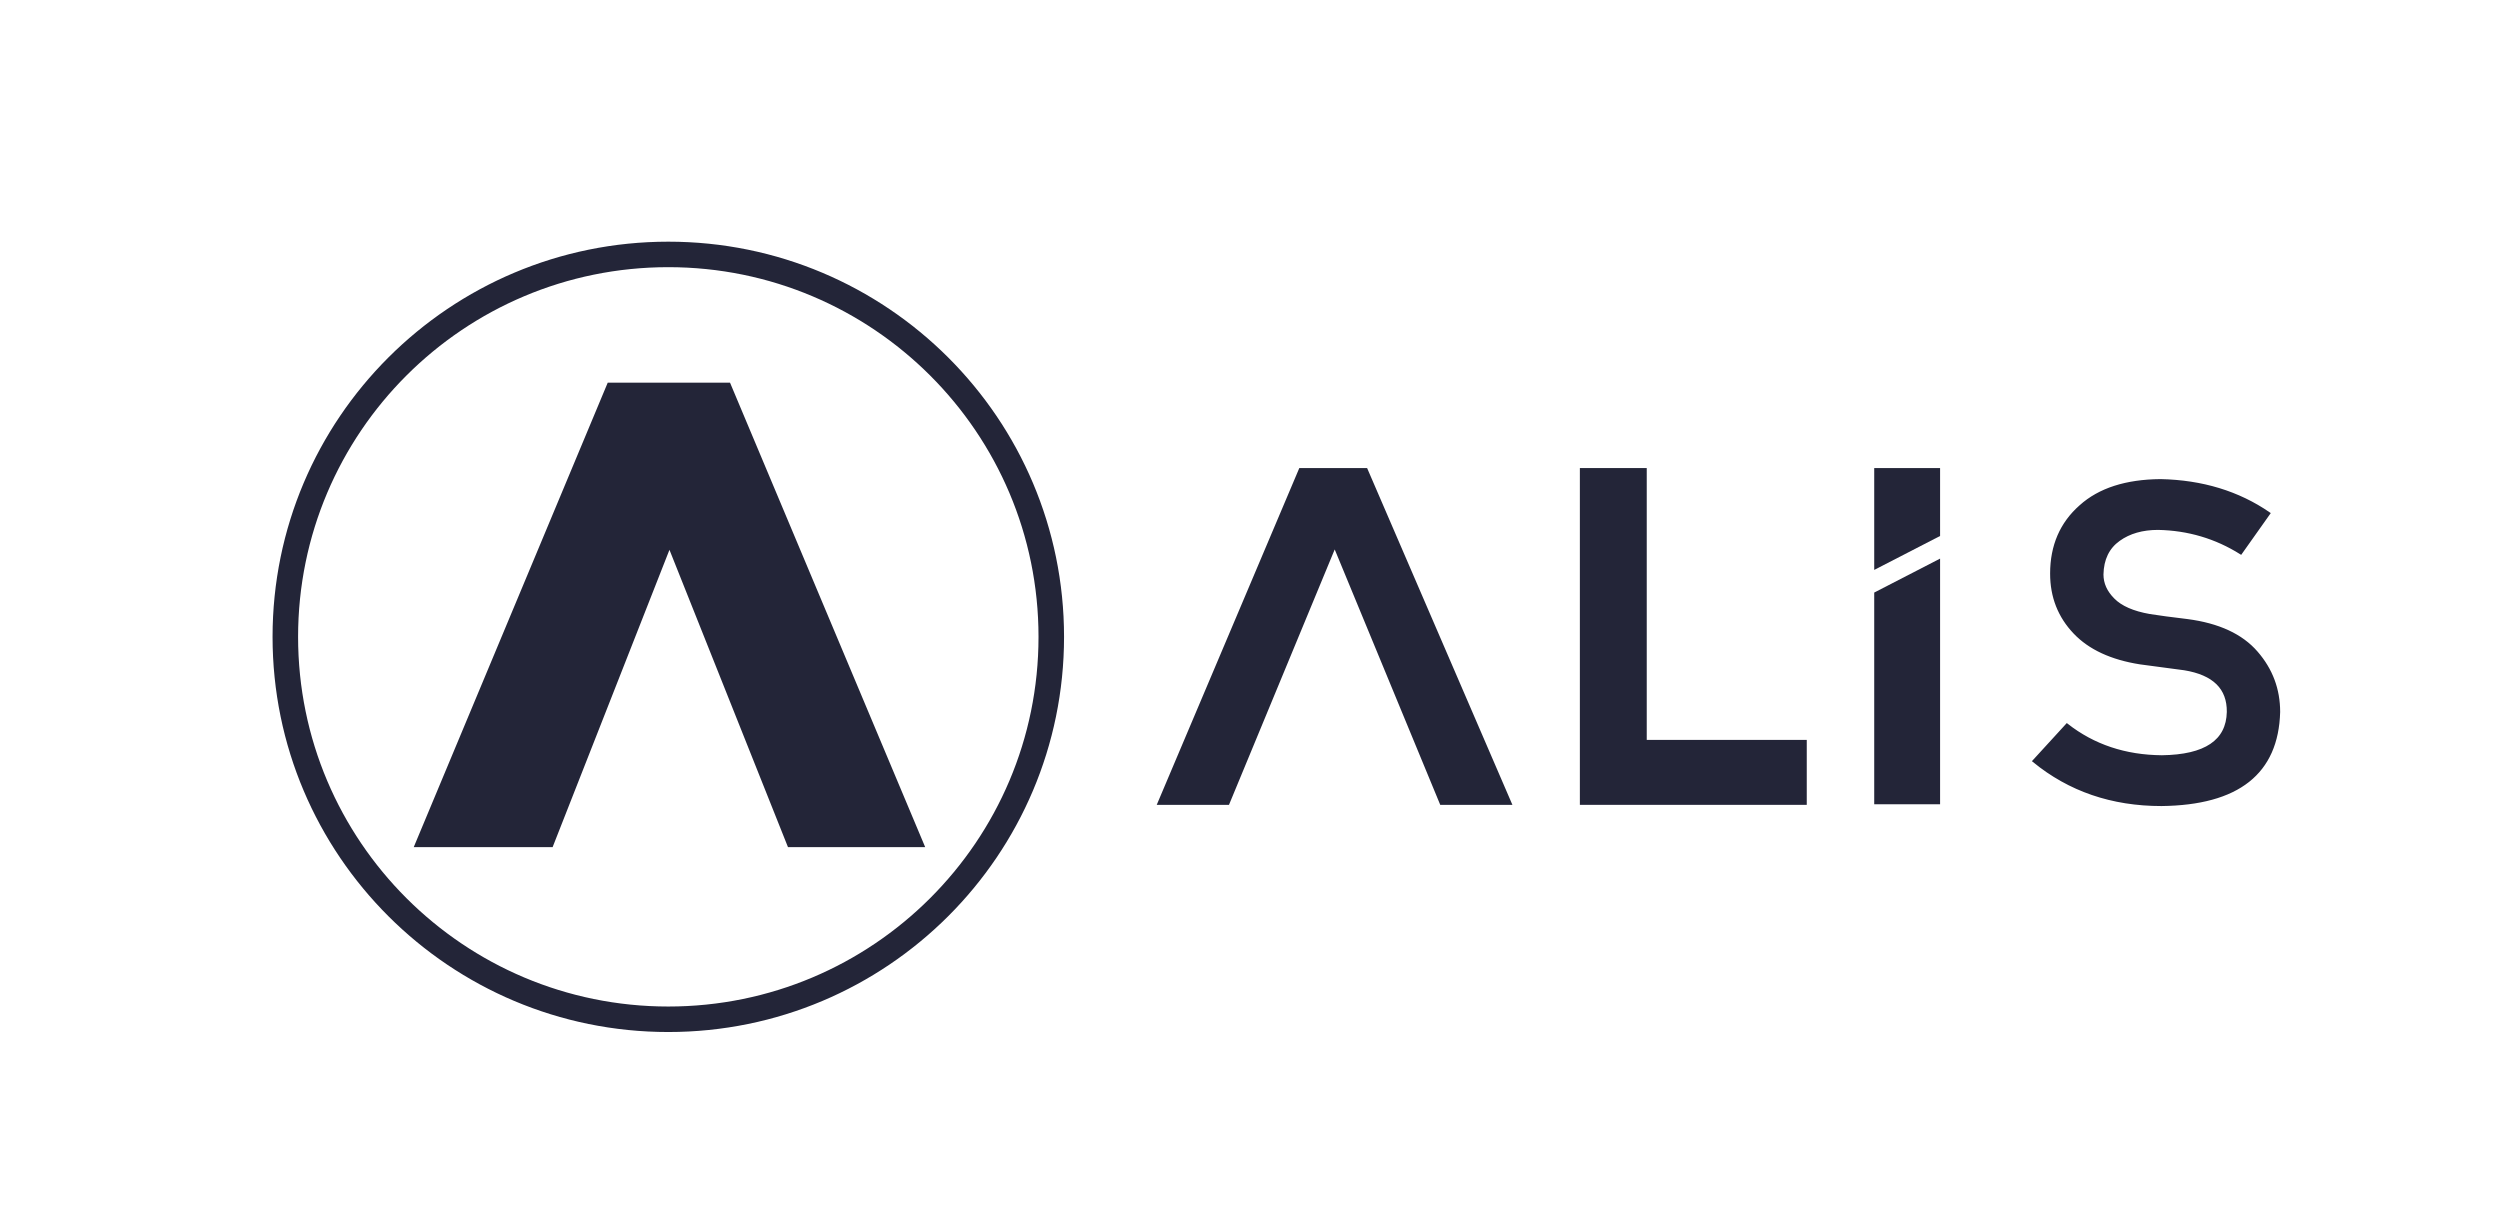 <svg width="415" height="204" viewBox="0 0 415 204" fill="none" xmlns="http://www.w3.org/2000/svg">
<path fill-rule="evenodd" clip-rule="evenodd" d="M110.938 171.315C147.22 171.315 176.632 141.945 176.632 105.716C176.632 69.487 147.22 40.118 110.938 40.118C74.657 40.118 45.245 69.487 45.245 105.716C45.245 141.945 74.657 171.315 110.938 171.315ZM110.938 167.083C144.879 167.083 172.393 139.608 172.393 105.716C172.393 71.825 144.879 44.35 110.938 44.35C76.998 44.35 49.483 71.825 49.483 105.716C49.483 139.608 76.998 167.083 110.938 167.083Z" fill="#232538"/>
<path fill-rule="evenodd" clip-rule="evenodd" d="M100.885 63.519H121.182L153.581 140.625H130.805L111.13 91.269L91.734 140.625H68.679L100.885 63.519Z" fill="#232538"/>
<mask id="mask0" mask-type="alpha" maskUnits="userSpaceOnUse" x="68" y="63" width="86" height="78">
<path fill-rule="evenodd" clip-rule="evenodd" d="M100.885 63.519H121.182L153.581 140.625H130.805L111.13 91.269L91.734 140.625H68.679L100.885 63.519Z" fill="white"/>
</mask>
<g mask="url(#mask0)">
</g>
<path fill-rule="evenodd" clip-rule="evenodd" d="M215.685 77.698H226.94L251.06 133.605H239.08L221.562 91.208L204.011 133.605H192.018L215.685 77.698Z" fill="#232538"/>
<path fill-rule="evenodd" clip-rule="evenodd" d="M273.359 77.698H262.258V133.605L262.258 133.605H299.922V122.823H273.359V77.698Z" fill="#232538"/>
<path fill-rule="evenodd" clip-rule="evenodd" d="M311.12 77.698H322.054V88.972L311.12 94.608V77.698Z" fill="#232538"/>
<path fill-rule="evenodd" clip-rule="evenodd" d="M311.12 98.366L322.054 92.729V133.513H311.12V98.366Z" fill="#232538"/>
<path fill-rule="evenodd" clip-rule="evenodd" d="M343.11 120.3C347.529 123.766 352.785 125.523 358.88 125.571C366.092 125.474 369.748 123.014 369.85 118.192C369.901 114.241 367.488 111.866 362.613 111.066C360.378 110.776 357.928 110.448 355.261 110.085C350.487 109.334 346.856 107.649 344.367 105.032C341.803 102.342 340.52 99.07 340.52 95.217C340.52 90.588 342.133 86.856 345.358 84.02C348.481 81.209 352.912 79.779 358.651 79.731C365.558 79.876 371.564 81.706 376.668 85.22L371.983 91.836C367.818 89.219 363.235 87.861 358.232 87.764C355.642 87.764 353.484 88.382 351.757 89.618C349.954 90.903 349.027 92.817 348.976 95.362C348.976 96.889 349.598 98.27 350.843 99.506C352.087 100.767 354.08 101.639 356.823 102.124C358.347 102.366 360.429 102.645 363.07 102.96C368.276 103.638 372.123 105.42 374.611 108.304C377.074 111.139 378.306 114.435 378.306 118.192C378.027 128.322 371.526 133.46 358.804 133.605C350.576 133.605 343.504 131.182 337.587 126.334L343.11 120.3Z" fill="#232538" stroke="#232538" stroke-width="0.4"/>
</svg>
